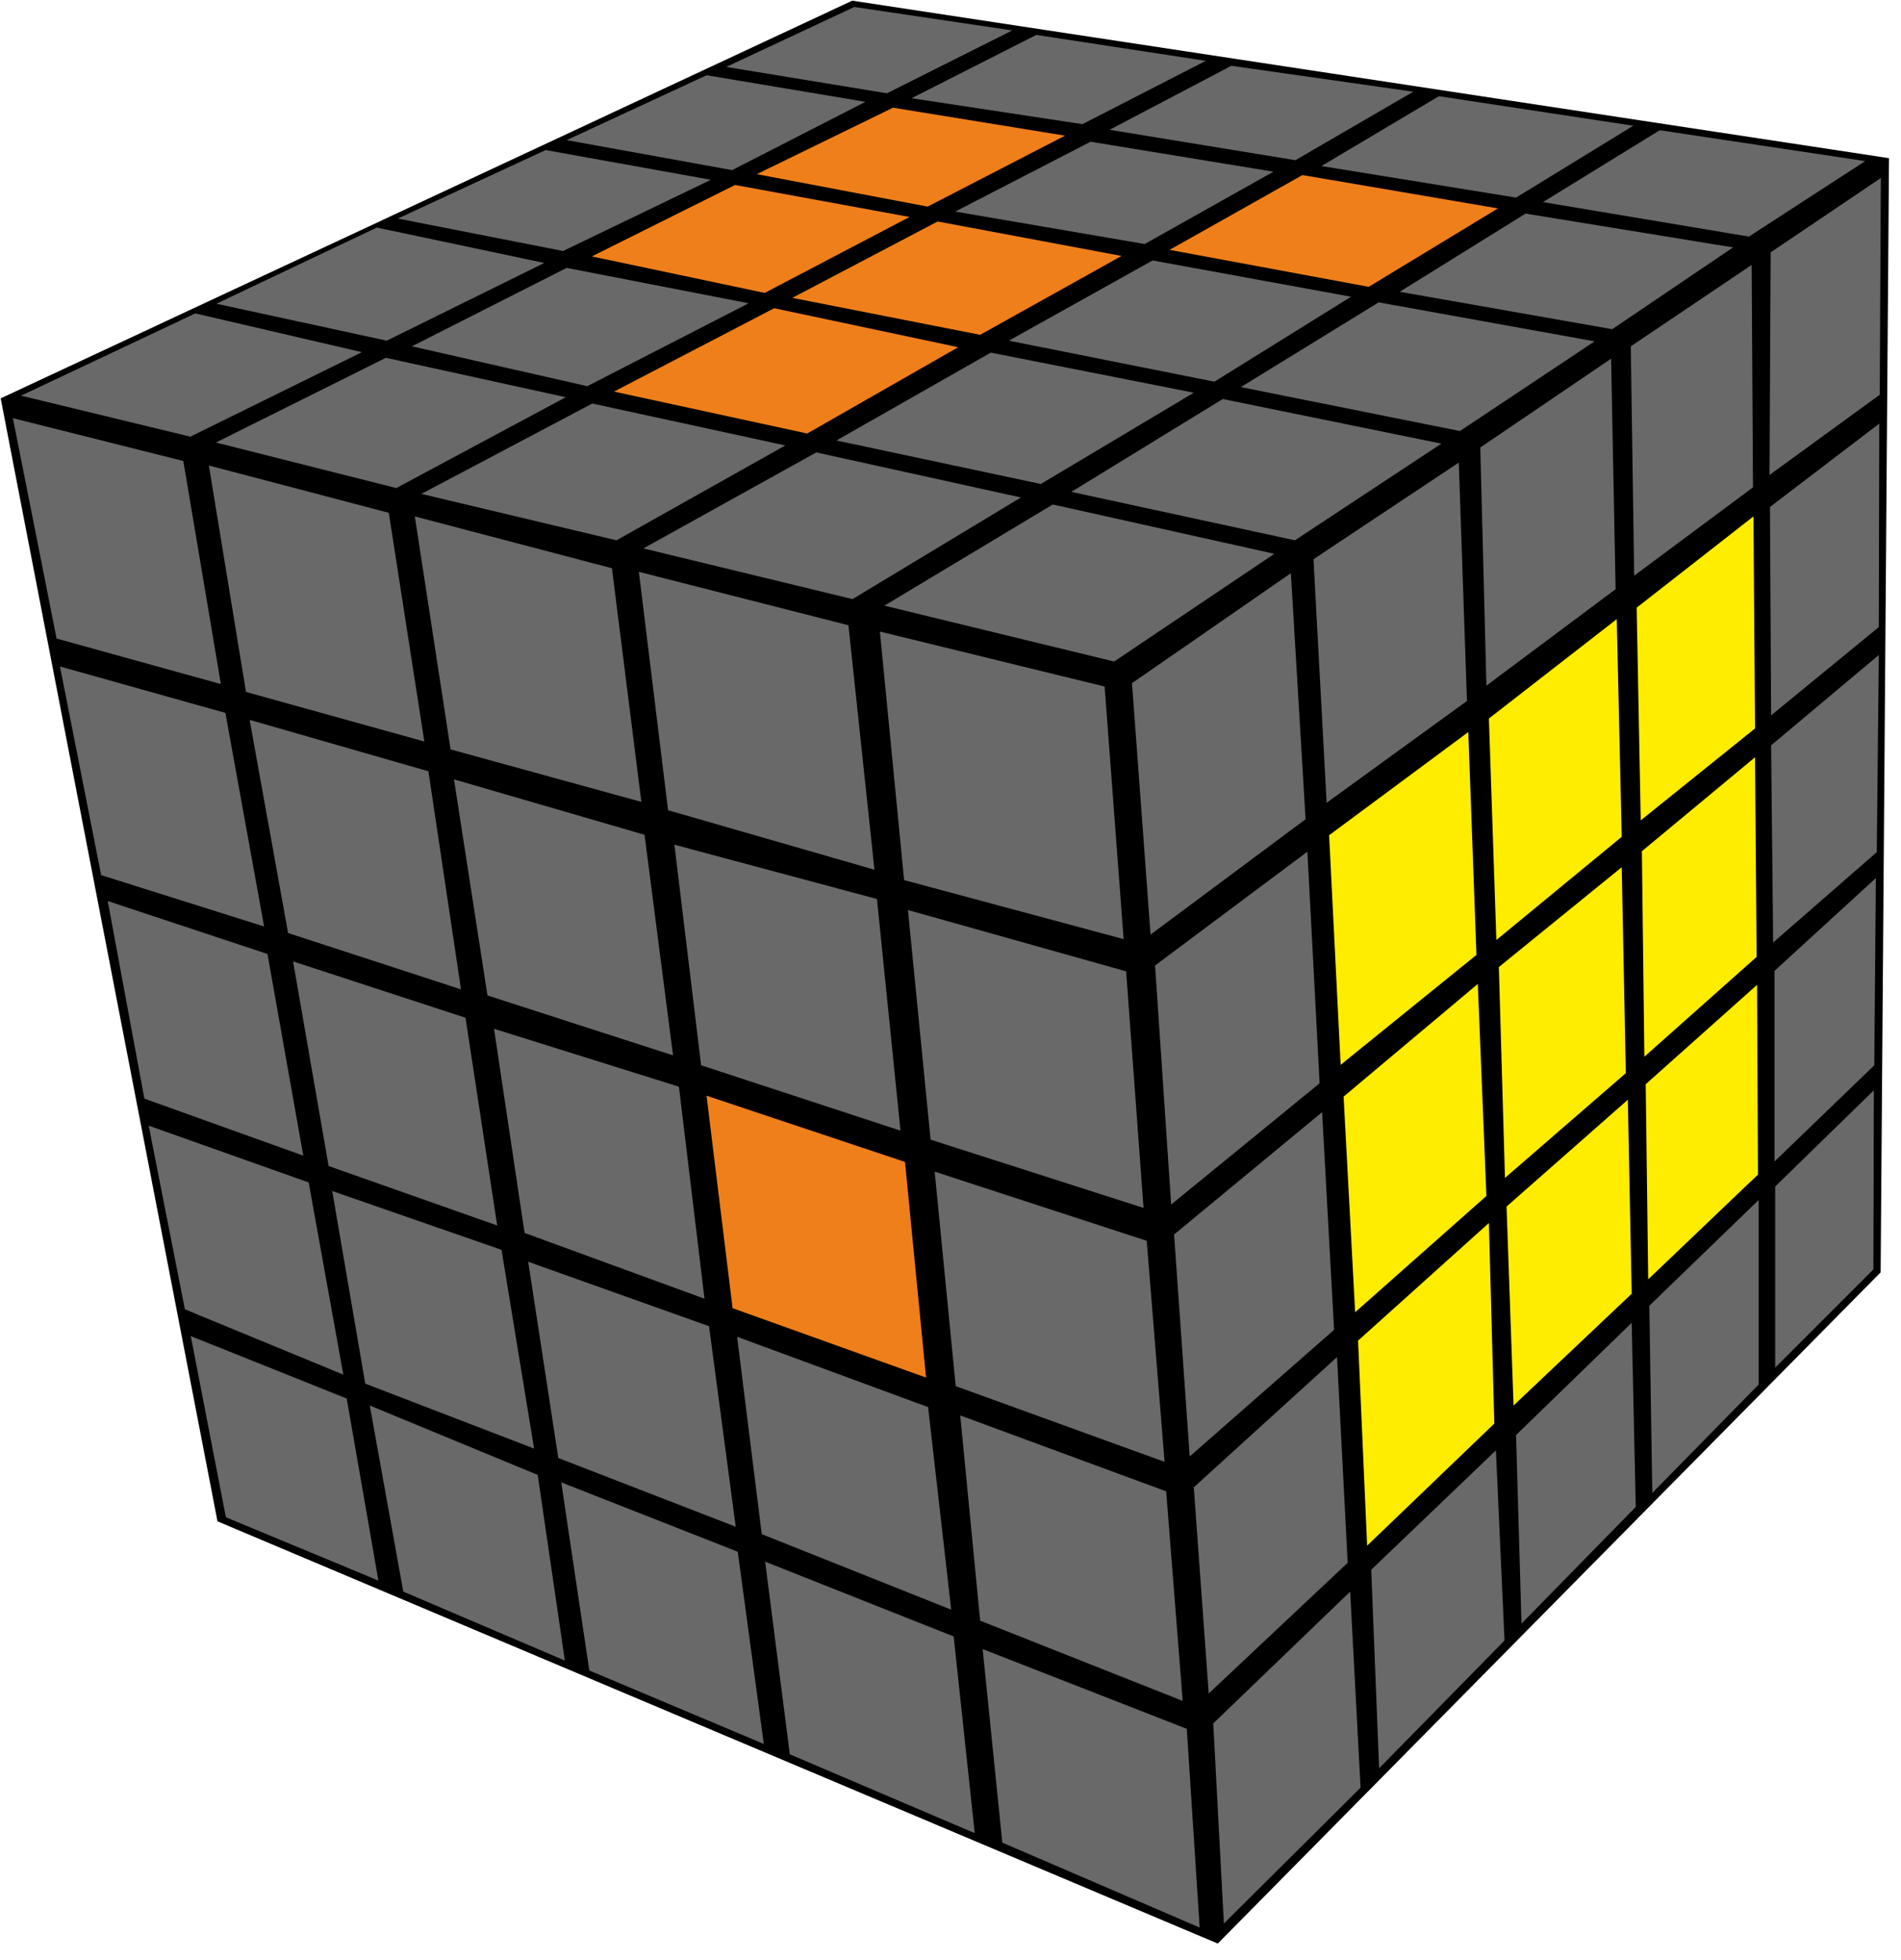 <?xml version="1.0" encoding="UTF-8"?>
<svg width="97px" height="100px" viewBox="0 0 97 100" version="1.1" xmlns="http://www.w3.org/2000/svg" xmlns:xlink="http://www.w3.org/1999/xlink">
    <title>v5x5_acc_1_5</title>
    <g id="Begin_5x5" stroke="none" stroke-width="1" fill="none" fill-rule="evenodd">
        <g id="v5x5_acc_1_5" transform="translate(0, 0)" fill-rule="nonzero">
            <polygon id="Path" fill="#000000" points="0.035 20.322 43.488 0.034 96.388 8.069 95.961 64.908 62.138 99.149 11.097 77.609"></polygon>
            <polygon id="Path" fill="#696969" points="53.72 25.736 65.025 28.253 56.849 33.747 45.128 30.897"></polygon>
            <polygon id="Path" fill="#696969" points="62.392 20.356 73.547 22.632 66.075 27.563 54.666 25.092"></polygon>
            <polygon id="Path" fill="#696969" points="70.348 15.425 81.365 17.414 74.494 21.989 63.316 19.747"></polygon>
            <polygon id="Path" fill="#696969" points="77.843 10.897 88.432 12.621 82.265 16.793 71.422 14.885"></polygon>
            <polygon id="Path" fill="#696969" points="84.69 6.644 95.175 8.218 89.24 12.069 78.732 10.31"></polygon>
            <polygon id="Path" fill="#696969" points="41.652 23.08 52.091 25.379 43.5 30.563 32.83 27.977"></polygon>
            <polygon id="Path" fill="#696969" points="50.555 17.989 60.914 20.034 53.108 24.69 42.68 22.471"></polygon>
            <polygon id="Path" fill="#696969" points="58.812 13.287 68.939 15.138 61.965 19.471 51.479 17.379"></polygon>
            <polygon id="Path" fill="#EF7F1A" points="66.457 8.931 76.434 10.632 69.84 14.632 59.678 12.747"></polygon>
            <polygon id="Path" fill="#696969" points="73.42 4.908 83.339 6.414 77.358 10.08 67.427 8.471"></polygon>
            <polygon id="Path" fill="#696969" points="30.22 20.586 40.07 22.724 31.456 27.563 21.502 25.195"></polygon>
            <polygon id="Path" fill="#EF7F1A" points="39.504 15.724 48.893 17.713 41.19 22.115 31.329 19.977"></polygon>
            <polygon id="Path" fill="#EF7F1A" points="47.842 11.299 57.23 13.057 50.013 17.08 40.428 15.195"></polygon>
            <polygon id="Path" fill="#696969" points="55.648 7.23 64.978 8.759 58.408 12.448 48.742 10.793"></polygon>
            <polygon id="Path" fill="#696969" points="62.831 3.356 72.115 4.678 66.099 8.172 56.618 6.621"></polygon>
            <polygon id="Path" fill="#696969" points="19.689 18.253 28.869 20.264 20.22 24.897 11.016 22.575"></polygon>
            <polygon id="Path" fill="#696969" points="28.915 13.667 38.2 15.471 29.966 19.701 21.017 17.667"></polygon>
            <polygon id="Path" fill="#EF7F1A" points="37.507 9.437 46.41 11.069 39.019 14.943 30.197 13.08"></polygon>
            <polygon id="Path" fill="#EF7F1A" points="45.567 5.494 54.343 6.92 47.334 10.54 38.615 8.885"></polygon>
            <polygon id="Path" fill="#696969" points="52.877 1.782 61.526 3.103 55.232 6.333 46.514 5.011"></polygon>
            <polygon id="Path" fill="#696969" points="9.966 15.989 18.465 17.966 9.712 22.276 1.074 20.184"></polygon>
            <polygon id="Path" fill="#696969" points="19.227 11.609 27.772 13.414 19.735 17.379 11.04 15.494"></polygon>
            <polygon id="Path" fill="#696969" points="27.841 7.655 36.271 9.172 28.73 12.805 20.301 11.149"></polygon>
            <polygon id="Path" fill="#696969" points="36.052 3.839 44.158 5.195 37.357 8.678 28.915 7.149"></polygon>
            <polygon id="Path" fill="#696969" points="37.056 3.414 43.592 0.356 51.653 1.552 45.255 4.759"></polygon>
            <polygon id="Path" fill="#696969" points="44.897 32.218 56.364 35.023 57.334 47.908 46.133 44.897"></polygon>
            <polygon id="Path" fill="#696969" points="32.599 29.172 43.292 31.897 44.62 44.368 34.089 41.333"></polygon>
            <polygon id="Path" fill="#696969" points="21.167 26.345 31.225 28.989 32.726 40.908 22.991 38.23"></polygon>
            <polygon id="Path" fill="#696969" points="10.658 23.747 19.839 26.161 21.652 37.828 12.552 35.299"></polygon>
            <polygon id="Path" fill="#696969" points="0.658 21.333 9.354 23.517 11.27 34.897 2.887 32.575"></polygon>
            <polygon id="Path" fill="#696969" points="46.329 46.425 57.461 49.552 58.35 61.621 47.484 58.138"></polygon>
            <polygon id="Path" fill="#696969" points="34.412 43.092 44.747 45.862 45.948 57.678 35.775 54.345"></polygon>
            <polygon id="Path" fill="#696969" points="23.165 39.759 32.888 42.586 34.343 53.839 24.874 50.782"></polygon>
            <polygon id="Path" fill="#696969" points="12.737 36.724 21.86 39.345 23.523 50.471 14.7 47.598"></polygon>
            <polygon id="Path" fill="#696969" points="3.06 34 11.501 36.368 13.476 47.264 5.162 44.644"></polygon>
            <polygon id="Path" fill="#696969" points="47.692 59.77 58.512 63.299 59.424 74.575 48.766 70.713"></polygon>
            <polygon id="Path" fill="#EF7F1A" points="36.052 55.897 46.179 59.276 47.253 70.276 37.38 66.736"></polygon>
            <polygon id="Path" fill="#696969" points="25.208 52.483 34.643 55.437 35.948 66.253 26.767 62.897"></polygon>
            <polygon id="Path" fill="#696969" points="14.954 49.046 23.753 51.92 25.37 62.517 16.767 59.483"></polygon>
            <polygon id="Path" fill="#696969" points="5.497 45.966 13.649 48.667 15.474 58.954 7.367 56.046"></polygon>
            <polygon id="Path" fill="#696969" points="48.997 72.207 59.505 76.08 60.348 86.77 50.013 82.678"></polygon>
            <polygon id="Path" fill="#696969" points="37.611 68.195 47.357 71.782 48.535 82.115 38.869 78.264"></polygon>
            <polygon id="Path" fill="#696969" points="26.952 64.368 36.179 67.655 37.541 77.885 28.488 74.379"></polygon>
            <polygon id="Path" fill="#696969" points="16.952 60.759 25.59 63.759 27.252 73.897 18.638 70.586"></polygon>
            <polygon id="Path" fill="#696969" points="7.587 57.425 15.751 60.322 17.518 70.126 9.434 66.793"></polygon>
            <polygon id="Path" fill="#696969" points="50.14 84.126 60.556 88.195 61.214 98.333 51.144 94"></polygon>
            <polygon id="Path" fill="#696969" points="39.042 79.667 48.662 83.483 49.736 93.517 40.301 89.494"></polygon>
            <polygon id="Path" fill="#696969" points="28.638 75.621 37.645 79.161 38.973 88.966 30.07 85.218"></polygon>
            <polygon id="Path" fill="#696969" points="18.869 71.701 27.437 75.241 28.823 84.713 20.578 81.195"></polygon>
            <polygon id="Path" fill="#696969" points="9.735 68.161 17.691 71.345 19.308 80.632 11.525 77.402"></polygon>
            <polygon id="Path" fill="#696969" points="57.761 34.851 65.868 29.241 66.618 41.793 58.708 47.678"></polygon>
            <polygon id="Path" fill="#696969" points="67.022 28.529 74.436 23.598 74.852 35.759 67.692 40.954"></polygon>
            <polygon id="Path" fill="#696969" points="75.533 22.828 82.207 18.299 82.438 30.057 75.845 34.977"></polygon>
            <polygon id="Path" fill="#696969" points="83.212 17.667 89.379 13.517 89.448 24.862 83.385 29.368"></polygon>
            <polygon id="Path" fill="#696969" points="90.349 12.874 95.972 9.08 95.915 20.138 90.291 24.23"></polygon>
            <polygon id="Path" fill="#696969" points="58.939 49.253 66.711 43.448 67.334 55.264 59.759 61.448"></polygon>
            <polygon id="Path" fill="#FFED00" points="67.819 42.609 74.921 37.345 75.337 48.713 68.408 54.322"></polygon>
            <polygon id="Path" fill="#FFED00" points="75.972 36.655 82.496 31.586 82.75 42.69 76.353 47.954"></polygon>
            <polygon id="Path" fill="#FFED00" points="83.512 31 89.471 26.345 89.552 37.161 83.72 41.851"></polygon>
            <polygon id="Path" fill="#696969" points="90.314 25.862 95.891 21.609 95.868 31.989 90.372 36.494"></polygon>
            <polygon id="Path" fill="#696969" points="59.909 62.977 67.461 56.736 68.073 67.839 60.706 74.299"></polygon>
            <polygon id="Path" fill="#FFED00" points="68.558 55.943 75.406 50.195 75.845 61.011 69.147 66.943"></polygon>
            <polygon id="Path" fill="#FFED00" points="76.48 49.333 82.75 44.241 82.958 54.747 76.792 60.092"></polygon>
            <polygon id="Path" fill="#FFED00" points="83.778 43.425 89.552 38.632 89.633 48.816 83.905 53.908"></polygon>
            <polygon id="Path" fill="#696969" points="90.372 38.023 95.868 33.414 95.764 43.471 90.476 48.08"></polygon>
            <polygon id="Path" fill="#696969" points="60.914 75.874 68.223 69.23 68.766 79.724 61.676 86.391"></polygon>
            <polygon id="Path" fill="#FFED00" points="69.297 68.391 75.972 62.391 76.249 72.621 69.759 78.851"></polygon>
            <polygon id="Path" fill="#FFED00" points="76.873 61.552 83.062 56.103 83.258 66 77.23 71.701"></polygon>
            <polygon id="Path" fill="#FFED00" points="83.974 55.31 89.656 50.241 89.702 59.92 84.101 65.264"></polygon>
            <polygon id="Path" fill="#696969" points="90.545 49.529 95.718 44.793 95.637 54.345 90.545 59.253"></polygon>
            <polygon id="Path" fill="#696969" points="61.907 87.92 68.893 81.195 69.424 91.195 62.45 98.126"></polygon>
            <polygon id="Path" fill="#696969" points="69.967 80.08 76.33 73.989 76.769 83.69 70.371 90.207"></polygon>
            <polygon id="Path" fill="#696969" points="77.358 73.207 83.258 67.483 83.466 76.874 77.635 82.828"></polygon>
            <polygon id="Path" fill="#696969" points="84.159 66.609 89.737 61.218 89.737 70.632 84.309 76.161"></polygon>
            <polygon id="Path" fill="#696969" points="90.58 60.529 95.614 55.621 95.591 64.759 90.58 69.77"></polygon>
        </g>
    </g>
</svg>